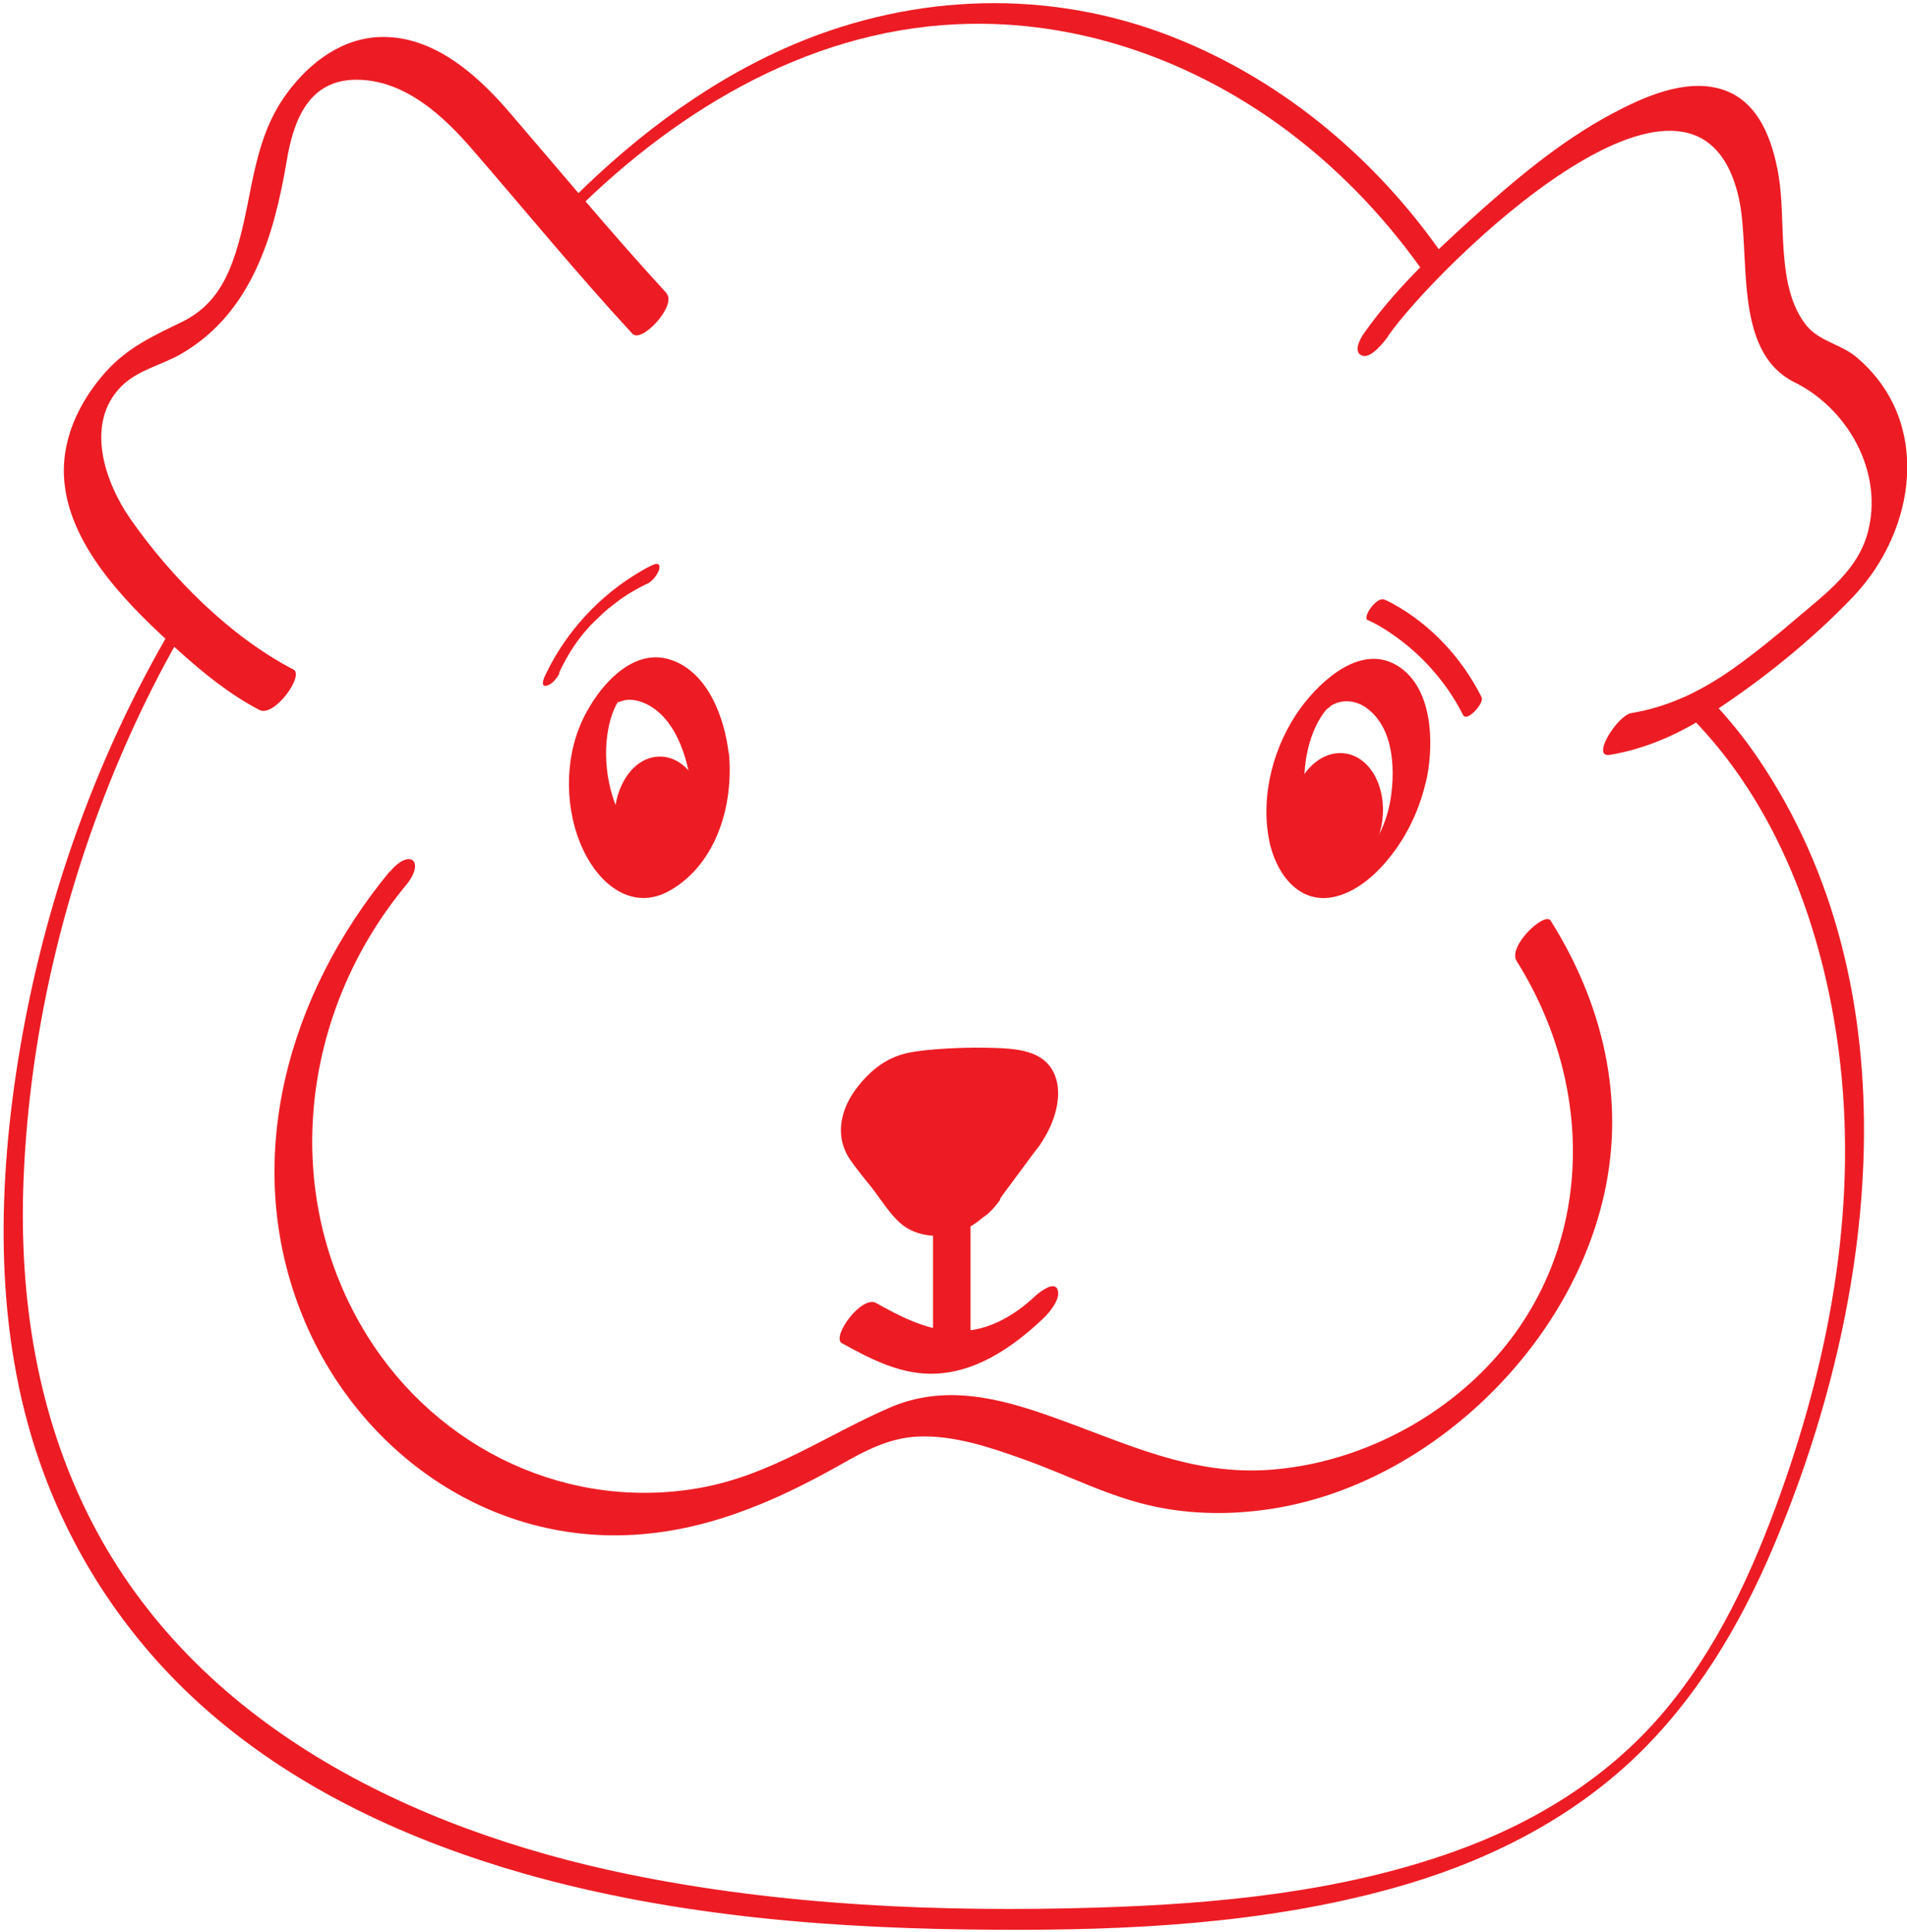 <?xml version="1.0" encoding="UTF-8"?>
<svg id="Layer_2" xmlns="http://www.w3.org/2000/svg" viewBox="0 0 72.25 73.18">
  <defs>
    <style>
      .cls-1, .cls-2, .cls-3 {
        fill: #ed1c24;
      }

      .cls-2 {
        stroke-width: .39px;
      }

      .cls-2, .cls-3 {
        stroke: #ed1c24;
        stroke-linecap: round;
        stroke-miterlimit: 10;
      }

      .cls-3 {
        stroke-width: .38px;
      }
    </style>
  </defs>
  <g id="diertjes">
    <g id="hamster">
      <path class="cls-1" d="M14.77,33c-3.82,4.62-5.63,10.84-3.4,16.61,1.93,5.01,6.64,8.63,12.11,8.54,3.06-.05,5.77-1.21,8.39-2.69.91-.52,1.83-1,2.9-1.05,1.35-.06,2.73.4,3.98.85,1.68.59,3.28,1.45,5.04,1.81,1.39.29,2.83.3,4.23.1,2.88-.41,5.56-1.8,7.73-3.71,2.44-2.15,4.32-5.05,5.03-8.24.81-3.64-.07-7.23-2.03-10.35-.22-.36-1.64.97-1.29,1.53,3.23,5.14,2.9,11.78-1.74,15.97-2.05,1.85-4.73,3.06-7.49,3.29-3.1.26-5.57-1.01-8.41-2.01-2.02-.72-4.06-1.22-6.1-.34-2.42,1.05-4.46,2.53-7.12,3.03-5.02.93-9.98-1.42-12.67-5.72-3.37-5.39-2.54-12.28,1.45-17.09.75-.9.15-1.43-.61-.51h0Z"/>
      <path class="cls-1" d="M25.25,11.1c-2.08-2.26-4.03-4.62-6.03-6.94-1.18-1.36-2.79-2.77-4.71-2.76-1.5,0-2.77.95-3.63,2.12-1.28,1.73-1.28,3.69-1.84,5.68-.37,1.31-.89,2.38-2.14,2.99-1.09.53-2.05.96-2.89,1.89-1.05,1.17-1.75,2.68-1.56,4.28.29,2.5,2.53,4.68,4.31,6.28.93.84,1.95,1.67,3.07,2.25.56.29,1.71-1.31,1.29-1.53-2.42-1.26-4.62-3.48-6.17-5.69-.97-1.39-1.75-3.62-.36-5.03.62-.63,1.54-.81,2.28-1.24,2.65-1.54,3.51-4.45,3.99-7.29.26-1.58.85-3.11,2.68-3.09s3.29,1.4,4.39,2.68c2.01,2.32,3.95,4.69,6.03,6.94.35.38,1.7-1.08,1.29-1.53h0Z"/>
      <path class="cls-1" d="M52.6,12.71c1.82-2.59,11.6-12.23,13.26-5.29.51,2.13-.27,5.87,2.13,7.06,2.02,1,3.39,3.41,2.77,5.7-.38,1.42-1.6,2.31-2.67,3.22-.78.67-1.58,1.32-2.42,1.92-1.19.84-2.43,1.45-3.87,1.69-.52.09-1.55,1.71-.8,1.58,1.42-.24,2.7-.83,3.9-1.62,1.88-1.23,3.77-2.75,5.32-4.38,2.37-2.5,3-6.61.13-9.05-.58-.5-1.41-.6-1.91-1.21-1.17-1.46-.76-3.93-1.05-5.65-.22-1.34-.75-2.89-2.2-3.31-1.37-.4-2.94.31-4.12.94-1.99,1.06-3.76,2.57-5.42,4.07-1.42,1.29-2.86,2.66-3.97,4.24-.15.21-.43.72-.07.85.34.13.87-.57,1-.76h0Z"/>
      <path class="cls-1" d="M54.72,9.74c-2.63-3.82-6.36-6.91-10.74-8.51-4.67-1.7-9.75-1.41-14.27.61-3.2,1.43-6,3.62-8.43,6.11-.1.1-.38.4-.29.56s.33-.02.41-.11c3.96-4.05,9.04-7.21,14.83-7.48,4.6-.22,9.08,1.39,12.71,4.16,1.99,1.52,3.71,3.36,5.13,5.42.13.18.83-.5.64-.77h0Z"/>
      <path class="cls-1" d="M6.59,23.64c-3.09,5.21-5.1,11.08-5.99,17.07-.74,5.01-.73,10.27,1.05,15.07,1.3,3.52,3.48,6.66,6.32,9.11,3.4,2.94,7.58,4.84,11.87,6.07,5.81,1.65,11.88,2.1,17.89,2.13,5.01.03,10.14-.22,14.99-1.56,3.35-.92,6.54-2.46,9.1-4.85,2.39-2.24,4.09-5.08,5.36-8.08,3.95-9.29,5.4-21.1-.58-29.89-.57-.84-1.22-1.63-1.93-2.35-.19-.19-.86.55-.64.77,3.32,3.34,5.03,8.06,5.63,12.65.74,5.68-.27,11.37-2.18,16.73-1.07,3.01-2.44,6-4.54,8.44s-4.87,4.12-7.88,5.19c-4.3,1.53-8.95,1.97-13.48,2.11-5.94.18-11.97-.07-17.81-1.27-8.18-1.69-16.34-5.64-20.31-13.37-2.05-3.99-2.74-8.43-2.57-12.88.23-5.89,1.7-11.79,4.15-17.15.61-1.33,1.28-2.63,2.03-3.89.35-.58-.24-.42-.47-.04h0Z"/>
      <path class="cls-1" d="M31.91,50.88c1.01.56,2.1,1.13,3.29,1.15,1.67.03,3.12-.96,4.29-2.06.24-.22.71-.76.58-1.12s-.69.1-.83.22c-.88.83-1.95,1.43-3.2,1.34-1.03-.08-1.96-.56-2.85-1.06-.55-.3-1.71,1.29-1.29,1.53h0Z"/>
      <path class="cls-1" d="M35.35,46.53v5.21c0,.42.43.25.65.08.31-.24.77-.71.77-1.14v-5.21c0-.42-.43-.25-.65-.08-.31.24-.77.71-.77,1.14h0Z"/>
      <path class="cls-1" d="M26.21,29.91c.06.63.02,1.29-.17,1.89-.07.23-.17.4-.21.49-.07.14-.04-.01,0,0,.06.02-.26.14,0,0-.02,0-.16.12,0,0-.12.08.02,0-.06.04-.82.39-1.73-.46-2.14-1.18-.62-1.1-.83-2.52-.54-3.75.06-.24.14-.48.24-.67.07-.14-.06.1.02-.04.01-.03.12-.19.05-.08-.08.12.05-.14,0,0-.03.09.09-.06-.03.03.07-.05.03-.04.07-.05.1-.03.2-.07.3-.08.19-.02.42.02.6.09,1.24.48,1.73,2.11,1.86,3.3.05.4.73-.13.83-.22.29-.27.62-.7.58-1.12-.15-1.36-.79-3.13-2.23-3.58-1.58-.5-2.95,1.34-3.44,2.59-.6,1.53-.5,3.47.31,4.92.65,1.16,1.83,1.98,3.13,1.24,1.78-1.02,2.41-3.25,2.24-5.17-.04-.4-.74.13-.83.22-.29.28-.62.69-.58,1.12Z"/>
      <path class="cls-2" d="M26.53,31.04c0,1.21-.68,2.19-1.53,2.19s-1.53-.98-1.53-2.19.68-2.19,1.53-2.19,1.53.98,1.53,2.19Z"/>
      <ellipse class="cls-3" cx="50.65" cy="30.85" rx="2.15" ry="1.55" transform="translate(13.48 77.07) rotate(-82.54)"/>
      <path class="cls-1" d="M52.65,30.46c-.12.56-.33,1.11-.63,1.52.12-.17-.2.22-.04.05-.04.04-.09.09-.13.13.11-.1,0,0-.02.02-.1.07-.26.16-.47.2-1.02.19-1.62-.88-1.82-1.71-.28-1.14-.08-2.6.51-3.52.04-.06.08-.12.12-.17-.03.04-.1.13.02-.03.02-.03.13-.15.01-.02.04-.04.09-.09.13-.13-.14.13.17-.11.06-.05.08-.05.19-.1.24-.12.39-.14.81-.06,1.15.19,1.08.79,1.09,2.47.87,3.65-.09.45.48.2.65.08.36-.27.68-.69.77-1.14.25-1.32.2-3.32-1.07-4.16-1.39-.92-2.94.5-3.72,1.56-1.02,1.4-1.53,3.28-1.2,5,.24,1.24,1.13,2.51,2.55,2.14.85-.22,1.58-.9,2.1-1.58.68-.88,1.11-1.88,1.34-2.97.09-.45-.49-.2-.65-.08-.37.27-.67.69-.77,1.14Z"/>
      <g>
        <path class="cls-1" d="M37.4,45.37l1.41-1.91c.84-1.01.8-2.7-.68-2.9-.98-.13-3-.09-3.97.06-1.46.22-2.04,1.56-1.25,2.61l1.61,2.07c.36.49.96.72,1.55.7.51-.02,1.01-.23,1.34-.63Z"/>
        <path class="cls-1" d="M37.87,45.42c.28-.37.55-.75.83-1.12l.48-.65s.07-.09.1-.13c-.28.37.05-.06.11-.14.09-.13.17-.27.25-.41.38-.68.64-1.64.27-2.37s-1.2-.86-1.98-.9c-.93-.04-1.86-.02-2.79.07-.48.05-.93.11-1.37.32-.57.27-1.04.73-1.4,1.24-.56.8-.73,1.78-.15,2.61.26.37.55.72.83,1.07.34.44.67.99,1.1,1.35s1.05.5,1.63.43c.79-.09,1.43-.57,1.94-1.16.16-.18.6-.78.34-1.02s-.82.36-.95.51c.03-.04.08-.06.1-.1,0,0-.11.06-.06.04.03-.01-.13.05-.15.06-.21.07-.43.09-.65.07-.43-.04-.81-.23-1.1-.55-.25-.28-.46-.59-.69-.89l-.91-1.17c-.11-.14-.2-.27-.26-.43-.05-.13-.1-.29-.11-.42,0-.05,0-.13,0-.19,0-.04.01-.08.02-.13-.02.07,0,.04.01-.01.03-.13.01-.02,0,.02.03-.05.1-.13-.03.04,0,0-.14.17-.06.08.09-.1-.15.14-.04.05.08-.07-.05.04-.05.04.03-.02.13-.09,0,0,.04-.02.21-.11.18-.09.33-.13.67-.15,1-.18.8-.07,1.61-.08,2.41-.05.61.02,1.4,0,1.77.58.13.2.19.5.19.7,0,.07,0,.15-.02.22,0,.04-.01.08-.02.13,0-.01.02-.09,0-.01s-.05.15-.07.22c.08-.24-.11.22-.03.06.06-.11,0,0,0,.01-.09.19.1-.12.02-.02-.06.08-.13.17-.19.25-.04.05-.08.1-.11.15l-.48.65c-.27.36-.54.73-.81,1.09-.12.17-.45.78-.07.85s.83-.52,1-.76Z"/>
      </g>
      <path class="cls-1" d="M21.18,25.49c.21-.46.48-.92.76-1.29.03-.04.13-.17.19-.24.08-.09.16-.18.24-.27.02-.02.04-.05.07-.07,0,0-.05.05,0,0s.08-.08.12-.12c.08-.08.16-.15.24-.23.07-.07.14-.13.22-.19.04-.04,0,0-.01,0,.02-.02.04-.04.07-.05.04-.03.07-.06.11-.09.14-.11.28-.22.43-.32.06-.04.12-.08.18-.12.07-.04-.05.03.02-.01.03-.02.07-.04.1-.06.1-.06.2-.12.3-.17s.2-.11.3-.15c.2-.09.39-.34.45-.54.06-.19-.04-.26-.22-.18-.36.16-.7.38-1.03.6-.76.52-1.45,1.17-2.02,1.9-.43.55-.79,1.14-1.08,1.77-.05.12-.12.36.09.31.2-.04.41-.3.49-.48h0Z"/>
      <path class="cls-1" d="M56.13,26.4c-.74-1.47-1.92-2.75-3.37-3.54-.1-.05-.2-.11-.31-.15-.3-.13-.84.68-.64.77.3.13.58.3.85.48.67.45,1.27.99,1.78,1.61.39.47.72.97.99,1.51.09.17.33-.03.41-.11.1-.09.37-.4.29-.56h0Z"/>
    </g>
  </g>
</svg>